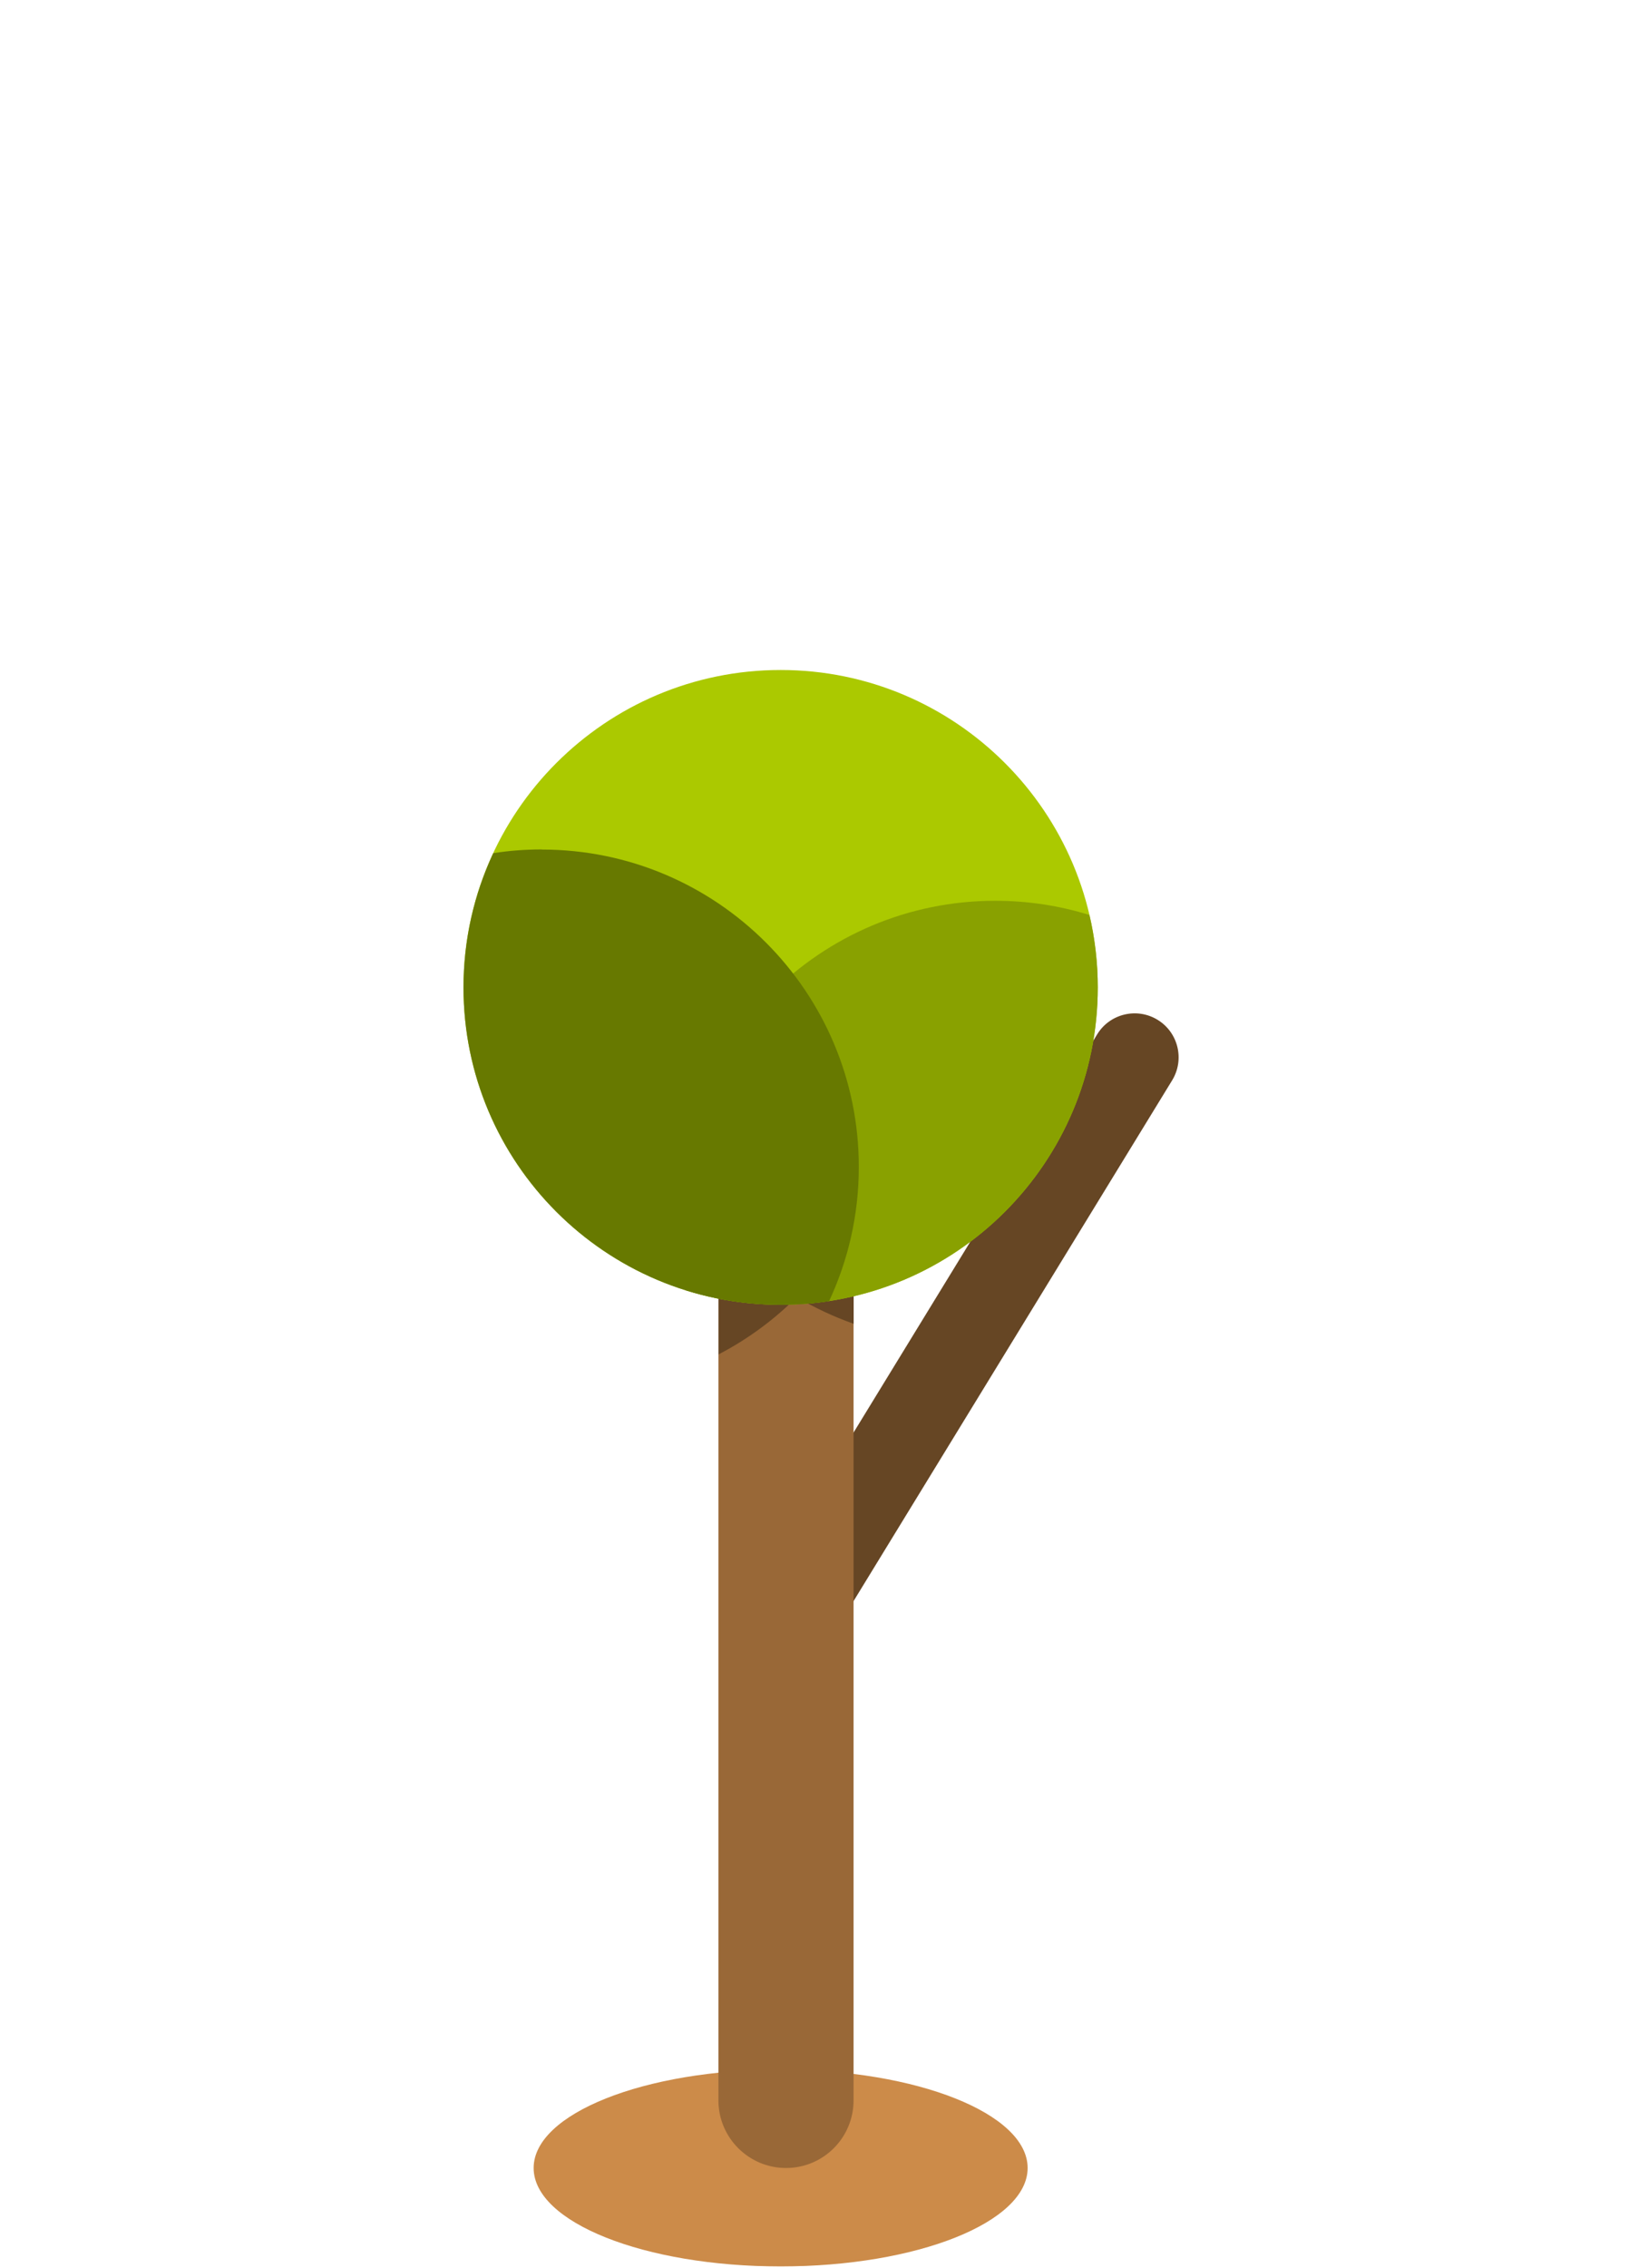 <svg width="160" height="220" viewBox="0 0 160 220" fill="none" xmlns="http://www.w3.org/2000/svg">
<path d="M99.77 210.33C99.77 215.6 89.03 219.88 75.79 219.88C62.55 219.88 51.81 215.6 51.81 210.33C51.81 205.06 62.55 200.78 75.79 200.78C89.03 200.78 99.77 205.06 99.77 210.33Z" fill="#CC8B49"/>
<path d="M73.38 154.48C72.15 156.49 72.78 159.12 74.79 160.35C76.8 161.58 79.43 160.95 80.66 158.94L113.8 104.81C115.03 102.8 114.4 100.17 112.39 98.94C110.38 97.71 107.75 98.34 106.52 100.35L73.38 154.48Z" fill="#664624"/>
<path d="M82.87 203.77C82.87 207.39 79.94 210.33 76.31 210.33C72.69 210.33 69.75 207.39 69.75 203.77V99.97C69.75 96.35 72.69 93.42 76.31 93.42C79.93 93.42 82.87 96.36 82.87 99.97V203.77Z" fill="#996837"/>
<path d="M76.32 93.42C72.7 93.42 69.76 96.36 69.76 99.97V131.4C72.57 129.94 75.13 128.06 77.35 125.84C79.09 126.88 80.94 127.74 82.88 128.43V99.97C82.88 96.35 79.95 93.42 76.32 93.42Z" fill="#664624"/>
<path d="M106.58 95.79C106.58 112.79 92.8 126.58 75.79 126.58C58.78 126.58 45 112.8 45 95.79C45 78.78 58.79 65 75.79 65C92.79 65 106.58 78.79 106.58 95.79Z" fill="#ABC900"/>
<path d="M65.83 118.18C65.83 120.6 66.12 122.95 66.64 125.2C69.53 126.1 72.6 126.58 75.79 126.58C92.8 126.58 106.58 112.8 106.58 95.79C106.58 93.37 106.29 91.02 105.77 88.77C102.88 87.87 99.81 87.39 96.62 87.39C79.62 87.39 65.83 101.17 65.83 118.18Z" fill="#89A100"/>
<path d="M52.59 82.41C50.99 82.41 49.42 82.53 47.89 82.77C46.04 86.73 45 91.14 45 95.8C45 112.8 58.79 126.59 75.79 126.59C77.39 126.59 78.96 126.47 80.49 126.24C82.34 122.28 83.38 117.87 83.38 113.21C83.38 96.21 69.59 82.42 52.59 82.42V82.41Z" fill="#677900"/>
</svg>
